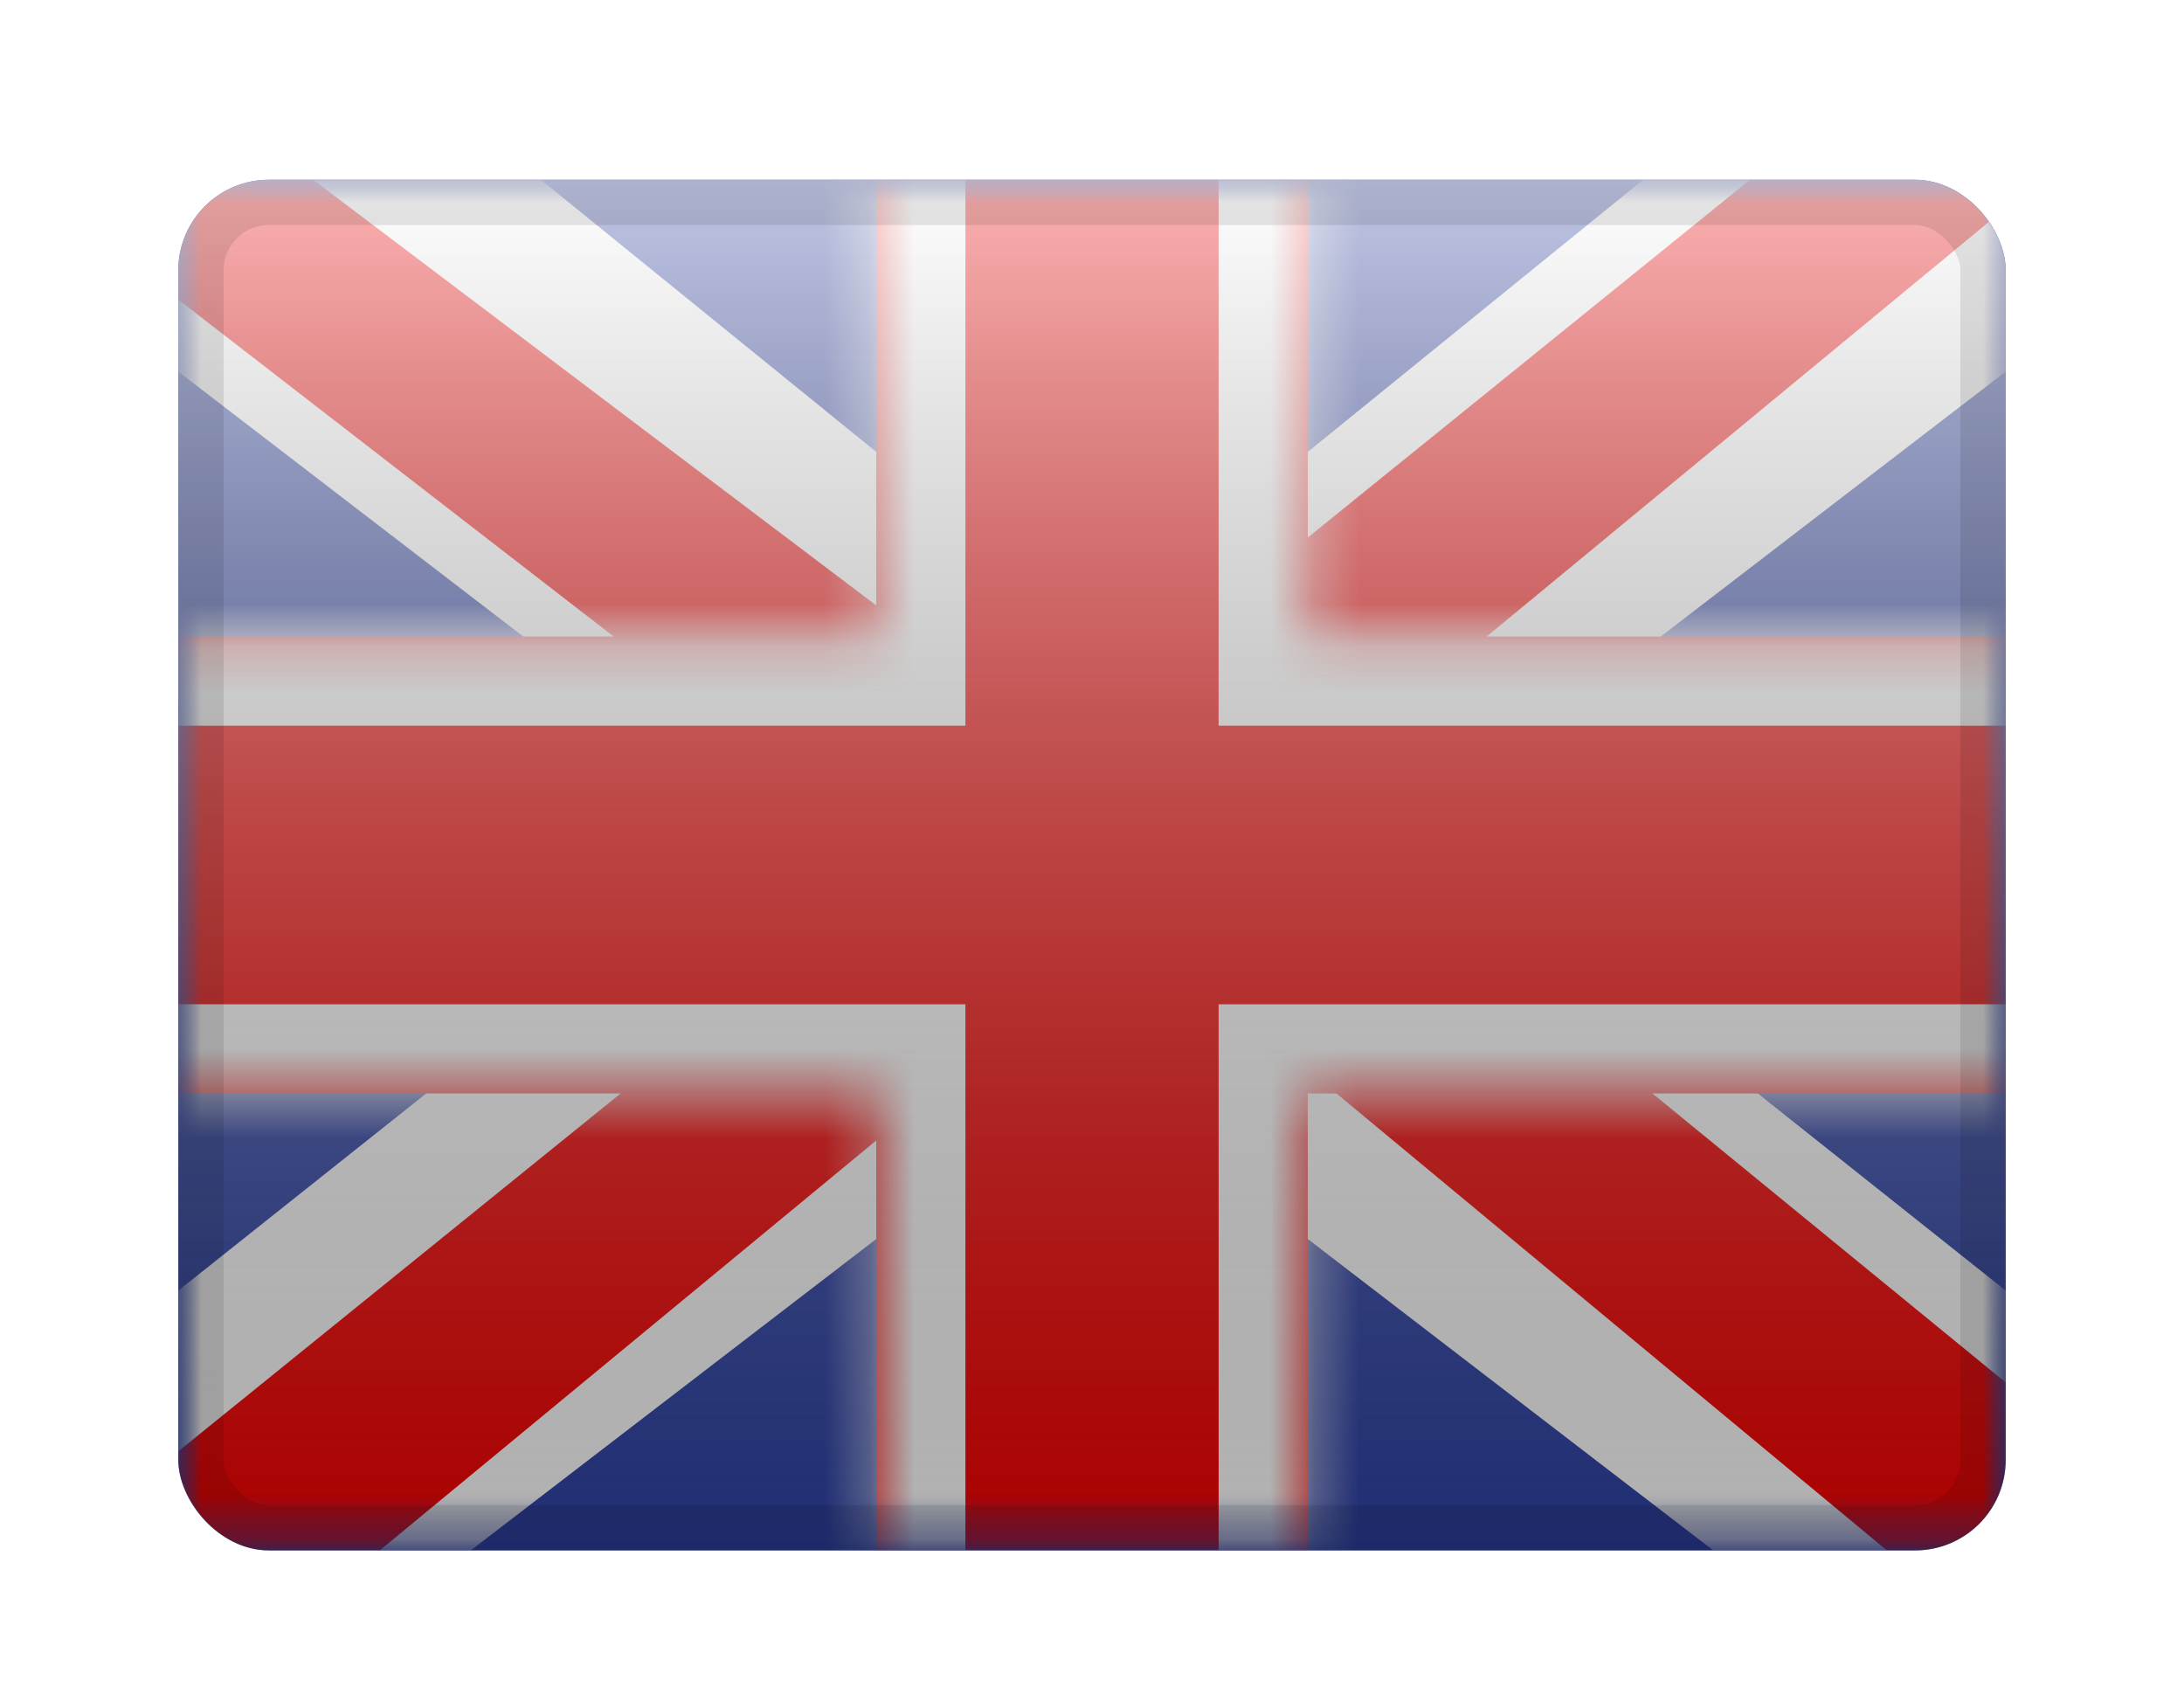 <svg width="49" height="38" viewBox="0 0 49 38" fill="none" xmlns="http://www.w3.org/2000/svg">
<g filter="url(#filter0_d_735_2756)">
<g clip-path="url(#clip0_735_2756)">
<path fill-rule="evenodd" clip-rule="evenodd" d="M4 2V32.75H45V2H4Z" fill="#2E42A5"/>
<mask id="mask0_735_2756" style="mask-type:alpha" maskUnits="userSpaceOnUse" x="4" y="2" width="41" height="31">
<path fill-rule="evenodd" clip-rule="evenodd" d="M4 2V32.75H45V2H4Z" fill="white"/>
</mask>
<g mask="url(#mask0_735_2756)">
<mask id="mask1_735_2756" style="mask-type:alpha" maskUnits="userSpaceOnUse" x="4" y="2" width="41" height="31">
<rect x="4" y="2" width="41" height="30.75" fill="white"/>
</mask>
<g mask="url(#mask1_735_2756)">
<path d="M-0.566 30.552L8.456 34.367L45.204 6.147L49.963 0.477L40.315 -0.799L25.326 11.362L13.262 19.556L-0.566 30.552Z" fill="white"/>
<path d="M0.668 33.223L5.264 35.438L48.253 -0.052H41.799L0.668 33.223Z" fill="#F50100"/>
<path d="M49.566 30.552L40.544 34.367L3.796 6.147L-0.963 0.477L8.685 -0.799L23.674 11.362L35.738 19.556L49.566 30.552Z" fill="white"/>
<path d="M49.258 32.467L44.661 34.682L26.357 19.487L20.929 17.789L-1.421 0.493H5.033L27.371 17.379L33.304 19.414L49.258 32.467Z" fill="#F50100"/>
<mask id="path-10-inside-1_735_2756" fill="white">
<path fill-rule="evenodd" clip-rule="evenodd" d="M29.341 -0.564H19.66V12.248H1.473V22.498H19.66V35.31H29.341V22.498H47.598V12.248H29.341V-0.564Z"/>
</mask>
<path fill-rule="evenodd" clip-rule="evenodd" d="M29.341 -0.564H19.66V12.248H1.473V22.498H19.66V35.31H29.341V22.498H47.598V12.248H29.341V-0.564Z" fill="#F50100"/>
<path d="M19.66 -0.564V-2.564H17.66V-0.564H19.66ZM29.341 -0.564H31.341V-2.564H29.341V-0.564ZM19.66 12.248V14.248H21.66V12.248H19.66ZM1.473 12.248V10.248H-0.527V12.248H1.473ZM1.473 22.498H-0.527V24.498H1.473V22.498ZM19.66 22.498H21.66V20.498H19.66V22.498ZM19.66 35.31H17.66V37.31H19.66V35.31ZM29.341 35.31V37.31H31.341V35.31H29.341ZM29.341 22.498V20.498H27.341V22.498H29.341ZM47.598 22.498V24.498H49.598V22.498H47.598ZM47.598 12.248H49.598V10.248H47.598V12.248ZM29.341 12.248H27.341V14.248H29.341V12.248ZM19.66 1.436H29.341V-2.564H19.66V1.436ZM21.66 12.248V-0.564H17.66V12.248H21.66ZM1.473 14.248H19.66V10.248H1.473V14.248ZM3.473 22.498V12.248H-0.527V22.498H3.473ZM19.66 20.498H1.473V24.498H19.66V20.498ZM21.66 35.31V22.498H17.66V35.31H21.66ZM29.341 33.31H19.66V37.31H29.341V33.31ZM27.341 22.498V35.31H31.341V22.498H27.341ZM47.598 20.498H29.341V24.498H47.598V20.498ZM45.598 12.248V22.498H49.598V12.248H45.598ZM29.341 14.248H47.598V10.248H29.341V14.248ZM27.341 -0.564V12.248H31.341V-0.564H27.341Z" fill="white" mask="url(#path-10-inside-1_735_2756)"/>
</g>
</g>
<rect x="4" y="2" width="41" height="30.75" fill="url(#paint0_linear_735_2756)" style="mix-blend-mode:overlay"/>
</g>
<rect x="4.508" y="2.508" width="39.984" height="29.734" rx="1.524" stroke="black" stroke-opacity="0.1" stroke-width="1.016" style="mix-blend-mode:multiply"/>
</g>
<defs>
<filter id="filter0_d_735_2756" x="0.951" y="0.984" width="47.098" height="36.848" filterUnits="userSpaceOnUse" color-interpolation-filters="sRGB">
<feFlood flood-opacity="0" result="BackgroundImageFix"/>
<feColorMatrix in="SourceAlpha" type="matrix" values="0 0 0 0 0 0 0 0 0 0 0 0 0 0 0 0 0 0 127 0" result="hardAlpha"/>
<feOffset dy="2.033"/>
<feGaussianBlur stdDeviation="1.524"/>
<feColorMatrix type="matrix" values="0 0 0 0 0 0 0 0 0 0 0 0 0 0 0 0 0 0 0.1 0"/>
<feBlend mode="normal" in2="BackgroundImageFix" result="effect1_dropShadow_735_2756"/>
<feBlend mode="normal" in="SourceGraphic" in2="effect1_dropShadow_735_2756" result="shape"/>
</filter>
<linearGradient id="paint0_linear_735_2756" x1="24.5" y1="2" x2="24.5" y2="32.75" gradientUnits="userSpaceOnUse">
<stop stop-color="white" stop-opacity="0.7"/>
<stop offset="1" stop-opacity="0.3"/>
</linearGradient>
<clipPath id="clip0_735_2756">
<rect x="4" y="2" width="41" height="30.75" rx="2.033" fill="white"/>
</clipPath>
</defs>
</svg>
